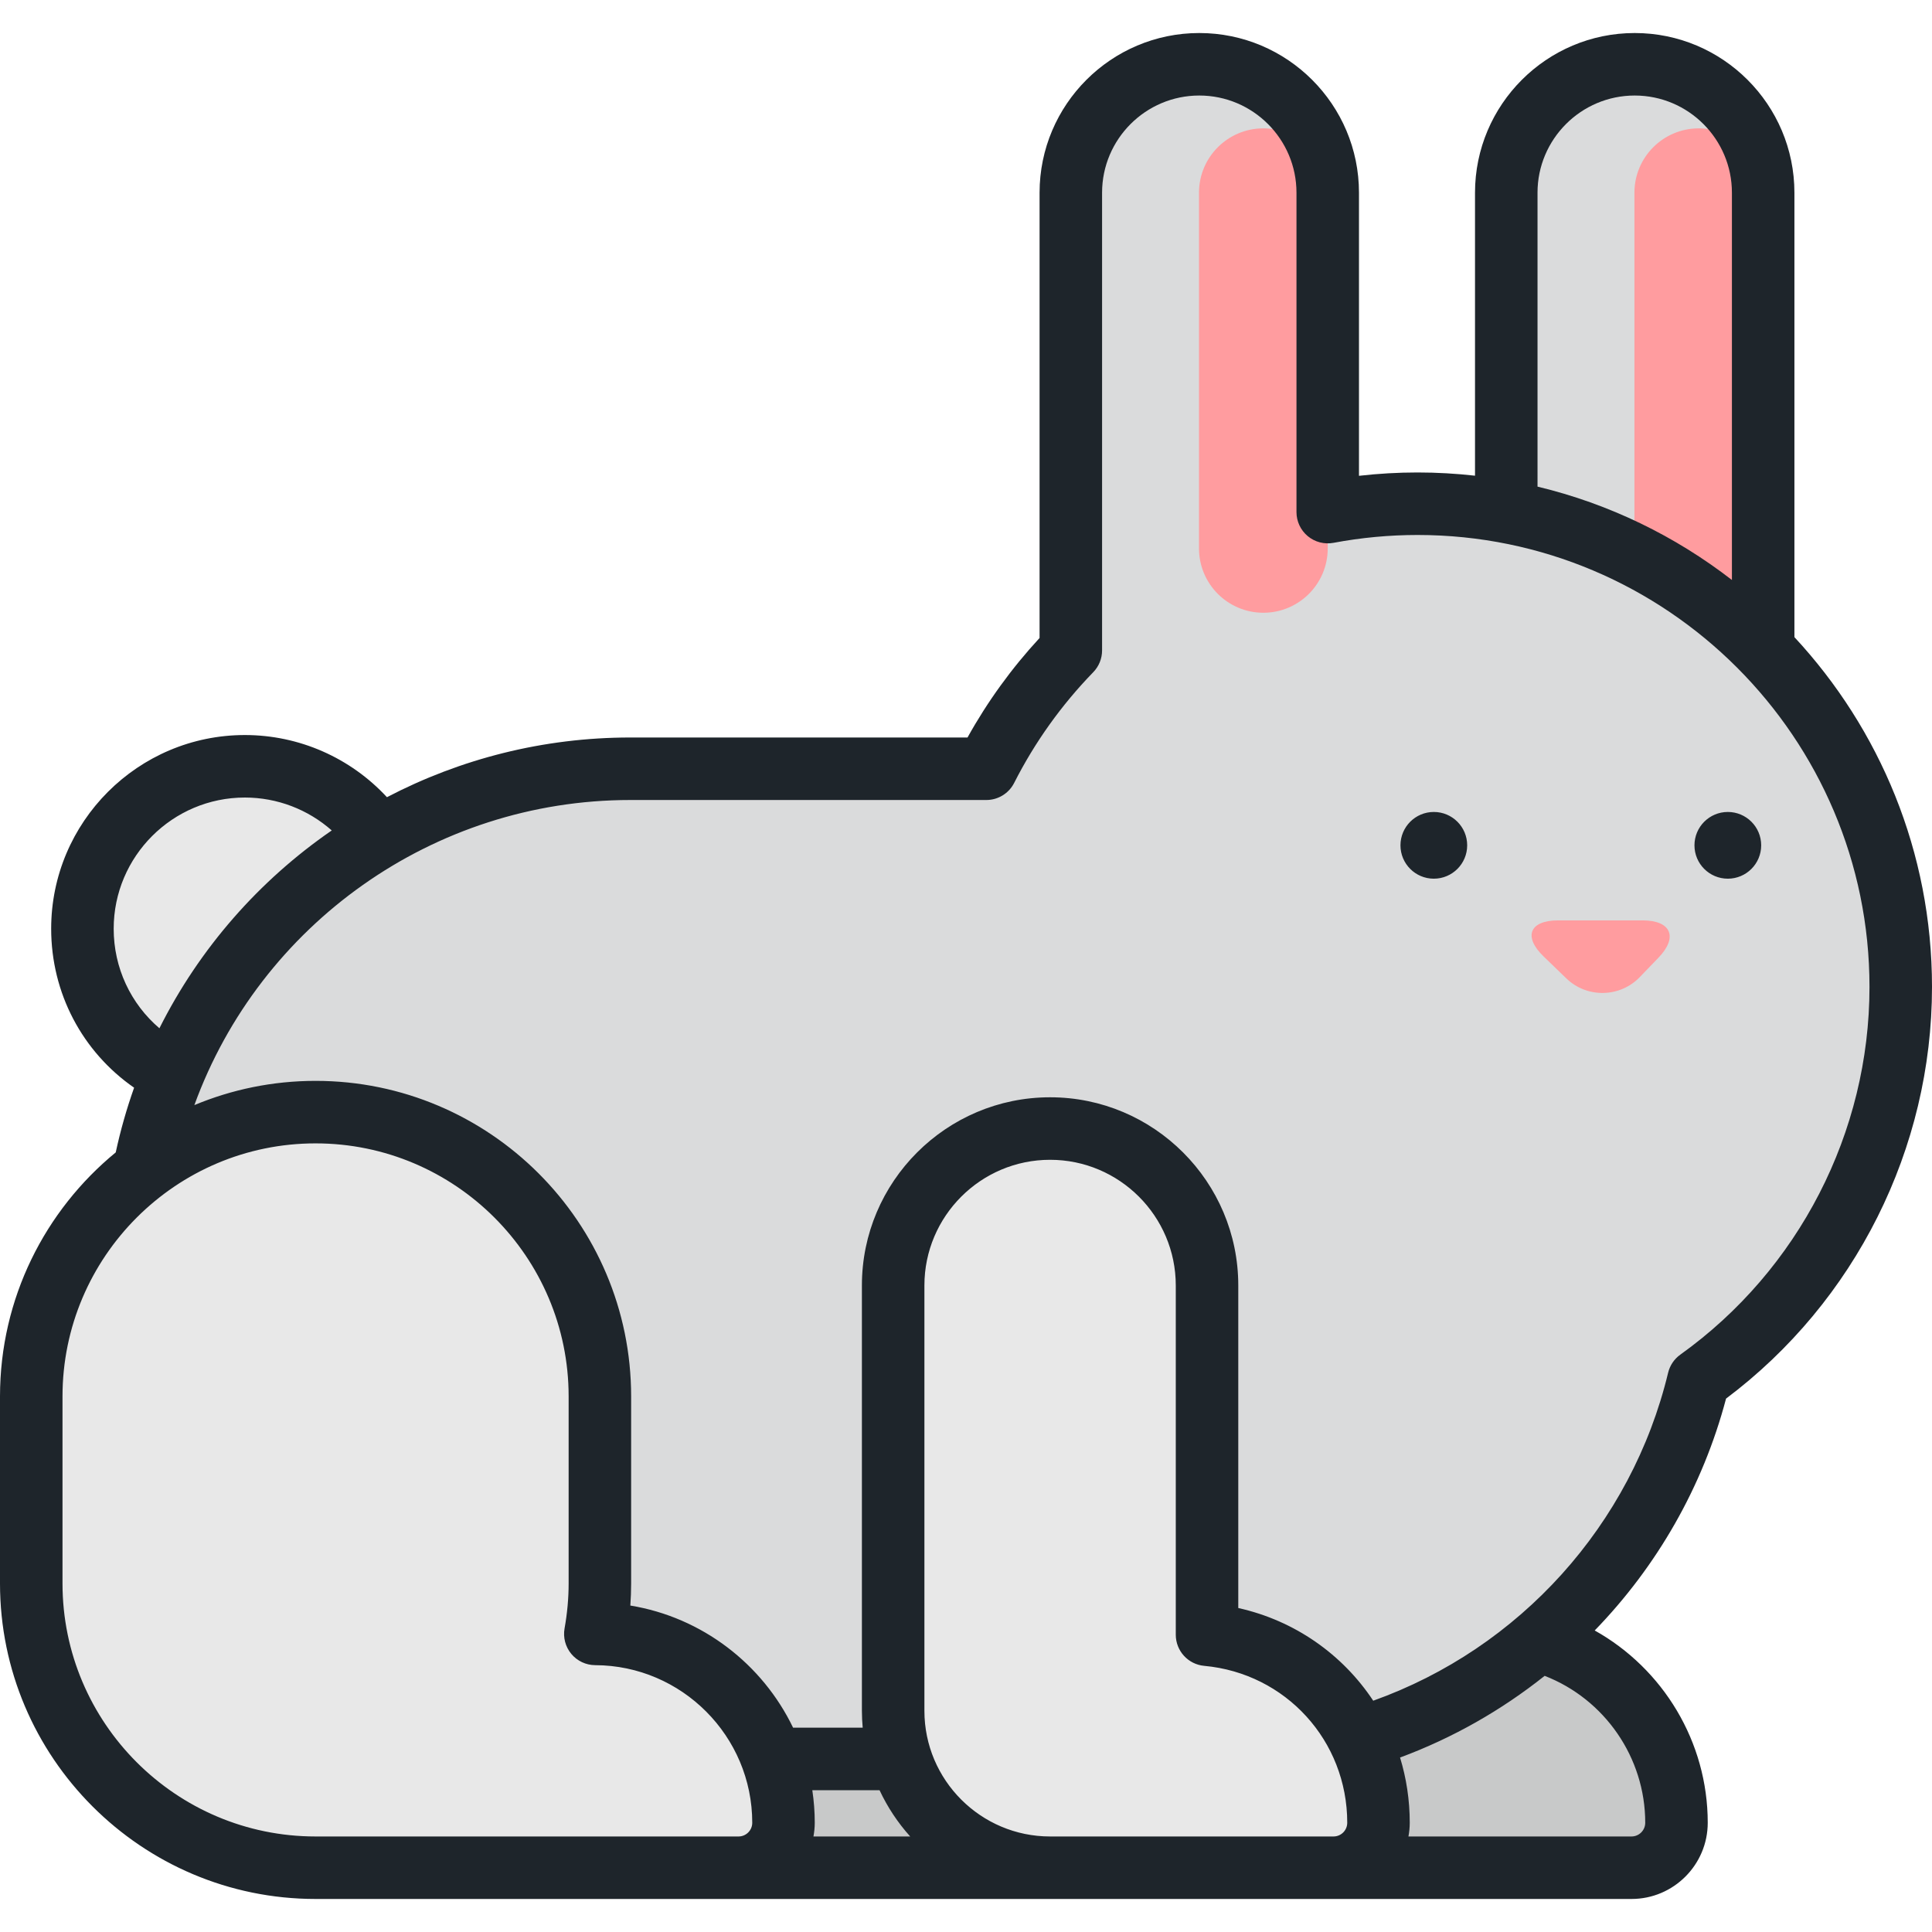 <?xml version="1.0" encoding="iso-8859-1"?>
<!-- Generator: Adobe Illustrator 19.0.0, SVG Export Plug-In . SVG Version: 6.00 Build 0)  -->
<svg version="1.1" id="Layer_1" xmlns="http://www.w3.org/2000/svg" xmlns:xlink="http://www.w3.org/1999/xlink" x="0px" y="0px"
	 viewBox="0 0 512.001 512.001" style="enable-background:new 0 0 512.001 512.001;" xml:space="preserve">
<g>
	<path style="fill:#C8C9C9;" d="M236.739,433.003c0.78-4.345,1.208-8.813,1.208-13.384v-49.546
		c0-41.614-33.734-75.348-75.347-75.348c-41.615,0-75.348,33.734-75.348,75.348v49.546c0,41.614,33.733,75.348,75.348,75.348H274.69
		c6.582,0,11.918-5.336,11.918-11.918C286.607,455.467,264.297,433.101,236.739,433.003z"/>
	<path style="fill:#C8C9C9;" d="M398.849,433.218v-92.551c0-22.969-18.621-41.59-41.59-41.59c-22.97,0-41.59,18.619-41.59,41.59
		v112.71c0,22.969,18.619,41.59,41.59,41.59h75.111c6.582,0,11.918-5.336,11.918-11.918
		C444.287,456.963,424.327,435.547,398.849,433.218z"/>
</g>
<circle style="fill:#E8E8E8;" cx="64.896" cy="246.125" r="43.049"/>
<path style="fill:#DADBDC;" d="M433.216,17.034c-18.799,0-34.041,15.241-34.041,34.04v131.411h68.081V51.074
	C467.257,32.276,452.017,17.034,433.216,17.034z"/>
<path style="fill:#FF9C9F;" d="M467.257,51.074c0-9.421-7.637-17.058-17.058-17.058c-9.422,0-17.059,7.637-17.059,17.058v94.254
	c0,9.421,7.637,17.058,17.058,17.058c9.422,0,17.059-7.637,17.059-17.058C467.257,144.811,467.257,51.591,467.257,51.074z"/>
<g>
	<path style="fill:#DADBDC;" d="M375.665,133.491c-49.916,0-93.157,28.565-114.281,70.237h-94.357
		c-72.463,0-131.204,58.743-131.204,131.205S94.564,466.14,167.027,466.14h155.534c61.855,0,113.704-42.807,127.561-100.408
		c32.449-23.23,53.597-61.239,53.597-104.189C503.718,190.822,446.386,133.491,375.665,133.491z"/>
	<path style="fill:#DADBDC;" d="M317.822,17.034c-18.798,0-34.041,15.241-34.041,34.04v131.411h68.081V51.074
		C351.863,32.276,336.623,17.034,317.822,17.034z"/>
</g>
<g>
	<path style="fill:#FF9C9F;" d="M351.863,51.074c0-9.421-7.637-17.058-17.058-17.058c-9.422,0-17.059,7.637-17.059,17.058v94.254
		c0,9.421,7.637,17.058,17.058,17.058c9.422,0,17.059-7.637,17.059-17.058C351.863,144.811,351.863,51.591,351.863,51.074z"/>
	<path style="fill:#FF9C9F;" d="M434.538,258.961c-5.245,5.439-13.984,5.594-19.419,0.346l-6.061-5.853
		c-5.435-5.249-3.701-9.543,3.854-9.543h22.402c7.556,0,9.446,4.45,4.202,9.889L434.538,258.961z"/>
</g>
<g>
	<path style="fill:#E8E8E8;" d="M157.769,433.003c0.78-4.345,1.208-8.813,1.208-13.384v-49.546
		c0-41.614-33.734-75.348-75.347-75.348c-41.615,0-75.348,33.734-75.348,75.348v49.546c0,41.614,33.733,75.348,75.348,75.348
		h112.089c6.582,0,11.918-5.336,11.918-11.918C207.637,455.467,185.327,433.101,157.769,433.003z"/>
	<path style="fill:#E8E8E8;" d="M319.876,433.218v-92.551c0-22.969-18.619-41.59-41.59-41.59c-22.968,0-41.59,18.619-41.59,41.59
		v112.71c0,22.969,18.621,41.59,41.59,41.59h75.113c6.582,0,11.918-5.336,11.918-11.918
		C365.316,456.963,345.356,435.547,319.876,433.218z"/>
</g>
<path style="fill:#1E252B;" d="M379.978,215.179c-4.883,0-8.841,3.959-8.841,8.842s3.958,8.841,8.841,8.841s8.842-3.959,8.842-8.841
	C388.821,219.137,384.862,215.179,379.978,215.179z M457.892,215.179c-4.883,0-8.841,3.959-8.841,8.842s3.958,8.841,8.841,8.841
	s8.842-3.959,8.842-8.841C466.735,219.137,462.776,215.179,457.892,215.179z M475.54,168.847V51.074
	c0-23.337-18.986-42.322-42.323-42.322c-23.337,0-42.323,18.985-42.323,42.322v74.99c-5.001-0.558-10.08-0.855-15.229-0.855
	c-5.17,0-10.36,0.297-15.52,0.886V51.074c0-23.337-18.986-42.322-42.323-42.322s-42.323,18.985-42.323,42.322v117.998
	c-7.414,8.026-13.816,16.868-19.095,26.374h-89.379c-23.081,0-45.066,5.683-64.479,15.82c-9.643-10.418-23.222-16.473-37.652-16.473
	c-28.304,0-51.331,23.027-51.331,51.332c0,17.068,8.262,32.613,21.978,42.128c-1.968,5.55-3.602,11.272-4.868,17.146
	C11.962,320.748,0,344.038,0,370.072v49.546c0,46.114,37.516,83.63,83.63,83.63h348.739c11.138,0,20.2-9.062,20.2-20.2
	c0-21.43-11.824-40.822-29.954-50.953c16.448-16.941,28.616-38.018,34.807-61.448c34.232-25.698,54.579-66.252,54.579-109.105
	C512,225.778,498.149,193.191,475.54,168.847z M407.458,51.074c0-14.202,11.555-25.758,25.759-25.758
	c14.203,0,25.759,11.555,25.759,25.758v102.629c-15.006-11.618-32.492-20.179-51.516-24.742V51.074H407.458z M30.128,246.124
	c0-19.171,15.597-34.768,34.766-34.768c8.588,0,16.738,3.165,23.023,8.722c-19.217,13.238-35.041,31.214-45.67,52.426
	C34.633,265.998,30.128,256.481,30.128,246.124z M195.719,486.685H83.63c-36.981,0-67.066-30.085-67.066-67.066v-49.546
	c0-36.981,30.085-67.066,67.066-67.066c36.979,0,67.065,30.085,67.065,67.066v49.546c0,3.92-0.363,7.931-1.079,11.923
	c-0.432,2.408,0.224,4.884,1.791,6.764c1.567,1.88,3.885,2.971,6.332,2.979c22.947,0.082,41.615,18.818,41.615,41.764
	C199.355,485.054,197.724,486.685,195.719,486.685z M215.574,486.685c0.215-1.182,0.346-2.393,0.346-3.635
	c0-2.931-0.229-5.81-0.649-8.628h17.819c2.098,4.489,4.841,8.619,8.118,12.262h-25.633V486.685z M353.399,486.685h-75.113
	c-18.365,0-33.308-14.942-33.308-33.308v-112.71c0-18.366,14.941-33.308,33.308-33.308c18.366,0,33.308,14.941,33.308,33.308v92.551
	c0,4.281,3.263,7.858,7.528,8.248c21.613,1.977,37.911,19.853,37.911,41.583C357.033,485.054,355.404,486.685,353.399,486.685z
	 M436.005,483.049c0,2.004-1.631,3.635-3.635,3.635h-59.116c0.215-1.182,0.346-2.393,0.346-3.635c0-6.017-0.898-11.821-2.569-17.283
	c13.98-5.182,26.885-12.543,38.32-21.65C425.23,450.279,436.005,465.735,436.005,483.049z M445.3,358.997
	c-1.619,1.158-2.765,2.861-3.231,4.797c-9.694,40.289-39.349,73.05-78.148,86.914c-8.108-12.239-20.747-21.223-35.763-24.565
	v-85.478c0-27.499-22.372-49.872-49.872-49.872c-27.499,0-49.872,22.372-49.872,49.872v112.71c0,1.511,0.08,3.004,0.211,4.481
	h-18.447c-8.114-16.846-24.091-29.243-43.131-32.369c0.141-1.967,0.212-3.926,0.212-5.87v-49.546
	c0-46.114-37.516-83.63-83.629-83.63c-11.376,0-22.225,2.291-32.121,6.424c17.383-47.808,63.254-80.855,115.516-80.855h94.357
	c3.121,0,5.976-1.754,7.387-4.538c5.453-10.757,12.503-20.626,20.955-29.333c1.5-1.545,2.339-3.614,2.339-5.769V51.074
	c0-14.202,11.555-25.758,25.759-25.758c14.203,0,25.759,11.555,25.759,25.758v84.64c0,2.465,1.098,4.801,2.995,6.375
	c1.897,1.574,4.396,2.222,6.818,1.765c7.338-1.379,14.831-2.079,22.27-2.079c66.042,0,119.771,53.728,119.771,119.769
	C495.436,300.091,476.692,336.523,445.3,358.997z"/>
<g>
</g>
<g>
</g>
<g>
</g>
<g>
</g>
<g>
</g>
<g>
</g>
<g>
</g>
<g>
</g>
<g>
</g>
<g>
</g>
<g>
</g>
<g>
</g>
<g>
</g>
<g>
</g>
<g>
</g>
</svg>
